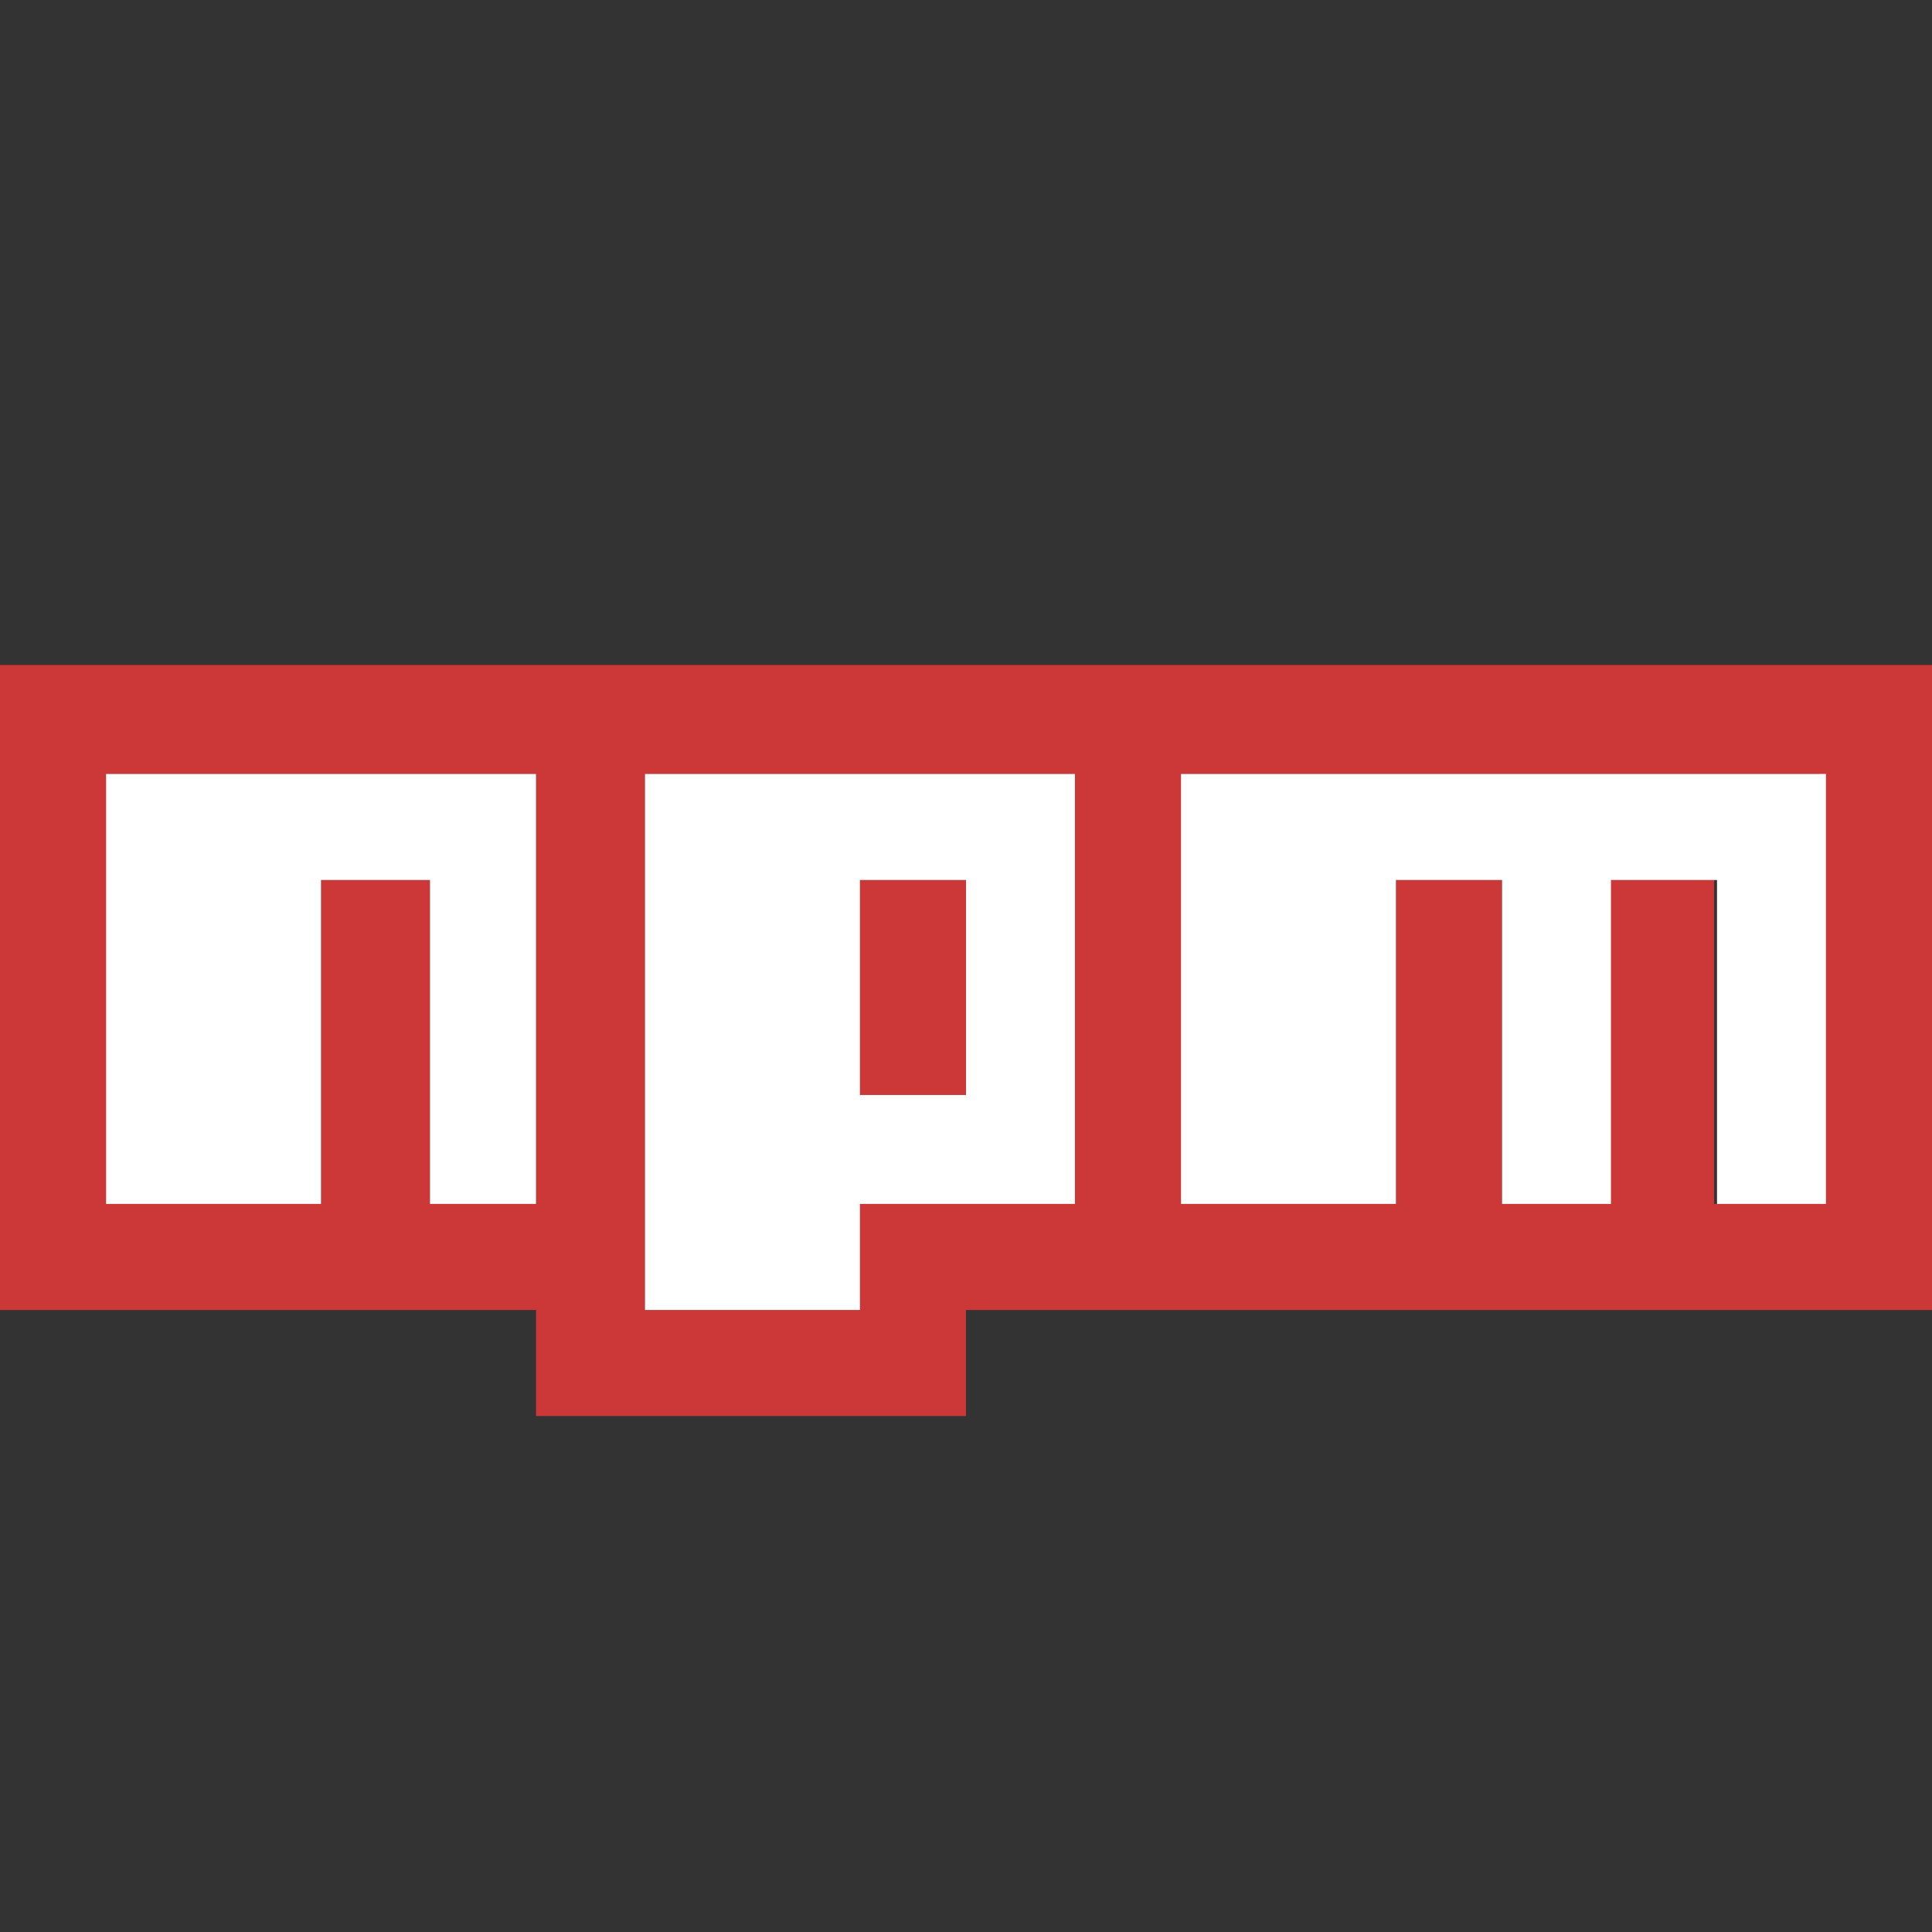 <?xml version="1.0" encoding="utf-8"?>
<!-- Generator: Adobe Illustrator 25.2.3, SVG Export Plug-In . SVG Version: 6.00 Build 0)  -->
<svg version="1.1" id="Capa_1" xmlns="http://www.w3.org/2000/svg" xmlns:xlink="http://www.w3.org/1999/xlink" x="0px" y="0px"
	 viewBox="0 0 67.4 67.4" style="enable-background:new 0 0 67.4 67.4;" xml:space="preserve">
<rect x="0" y="0" width="67.4" height="67.4" fill="#333333" stroke="none"/>
<style type="text/css">
	.st0{fill:#CB3837;}
	.st1{fill:#FFFFFF;}
</style>
<g id="git" transform="translate(-2.555 -2.558)">
</g>
<path class="st0" d="M0,23.2h67.4v22.5H33.7v3.7h-15v-3.7H0V23.2z M3.7,42h7.5V30.7H15V42h3.7V27h-15V42z M22.5,27v18.7H30V42h7.5
	V27H22.5z M30,30.7h3.7v7.5H30V30.7z M41.2,27v15h7.5V30.7h3.7V42h3.7V30.7h3.7V42h3.7V27H41.2z"/>
<polygon class="st1" points="3.7,42 11.2,42 11.2,30.7 15,30.7 15,42 18.7,42 18.7,27 3.7,27 "/>
<path class="st1" d="M22.5,27v18.7H30V42h7.5V27H22.5z M33.7,38.2H30v-7.5h3.7V38.2z"/>
<polygon class="st1" points="41.2,27 41.2,42 48.7,42 48.7,30.7 52.4,30.7 52.4,42 56.2,42 56.2,30.7 59.9,30.7 59.9,42 63.7,42 
	63.7,27 "/>
</svg>
